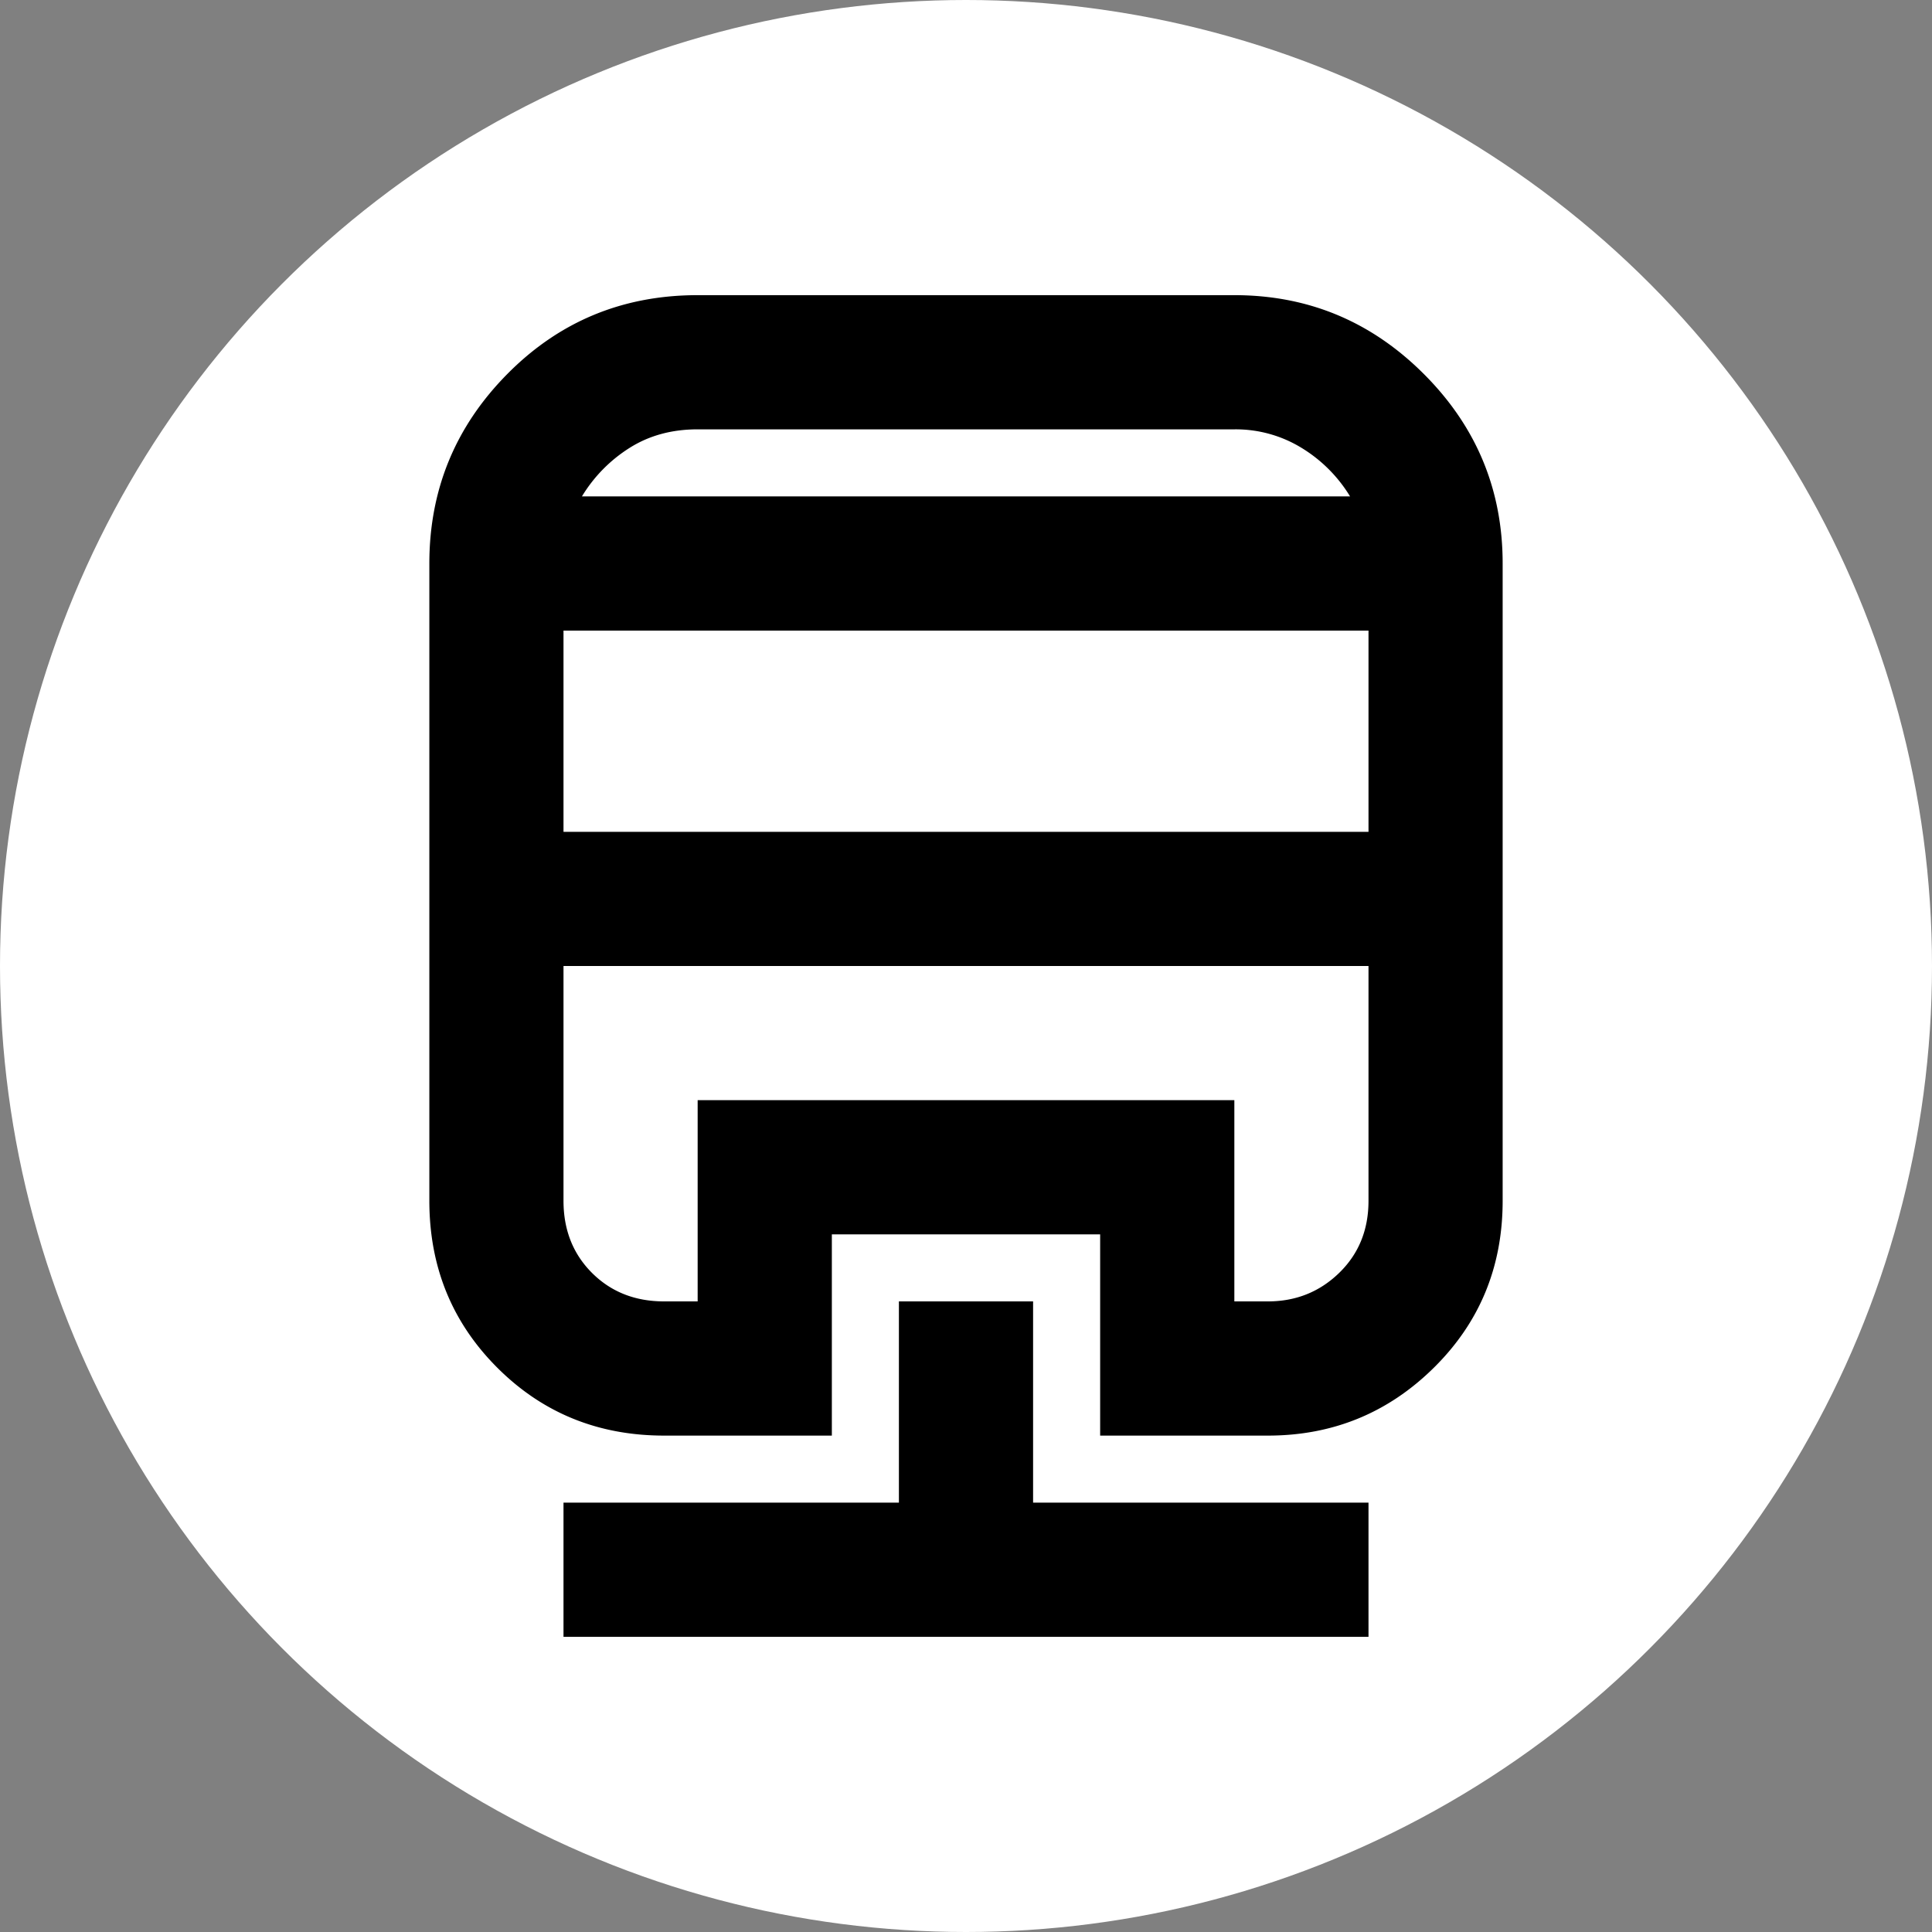 <svg width="48" xmlns="http://www.w3.org/2000/svg" height="48" fill="none"><rect width="100%" height="100%" fill="#808080" stroke="none"/><g data-testid="monorail-vehicle"><defs><clipPath id="a" class="frame-clip frame-clip-def"><rect rx="0" ry="0" width="48" height="48"/></clipPath></defs><g clip-path="url(#a)"><g class="fills"><rect rx="0" ry="0" width="48" height="48" class="frame-background"/></g><g class="frame-children"><circle cx="24" cy="24" style="fill: rgb(255, 255, 255); fill-opacity: 1;" r="24" class="fills" data-testid="Ellipse"/><g data-testid="svg" style="fill: rgb(0, 0, 0);"><path d="M22.333 32.333h3.334v5H34v3.334H14v-3.334h8.333v-5Zm-5-25h13.334c1.833 0 3.402.653 4.708 1.959 1.306 1.305 1.958 2.875 1.958 4.708v15.833c0 1.639-.569 3.021-1.708 4.146s-2.514 1.688-4.125 1.688h-4.167v-5h-6.666v5H16.5c-1.639 0-3.021-.563-4.146-1.688s-1.687-2.507-1.687-4.146V14c0-1.833.646-3.403 1.937-4.708 1.292-1.306 2.868-1.959 4.729-1.959ZM14 24v5.833c0 .723.236 1.32.708 1.792.473.472 1.07.708 1.792.708h.833v-5h13.334v5h.833c.694 0 1.285-.236 1.771-.708S34 30.556 34 29.833V24H14Zm0-8.333v5h20v-5H14Zm3.333-5c-.639 0-1.201.152-1.687.458a3.669 3.669 0 0 0-1.188 1.208h19.084a3.6 3.6 0 0 0-1.209-1.208 3.127 3.127 0 0 0-1.666-.458H17.333ZM14 24h20-20Zm3.333-11.667h16.209-19.084 2.875Z" fill="0" class="fills" data-testid="svg-path"/></g></g></g></g></svg>